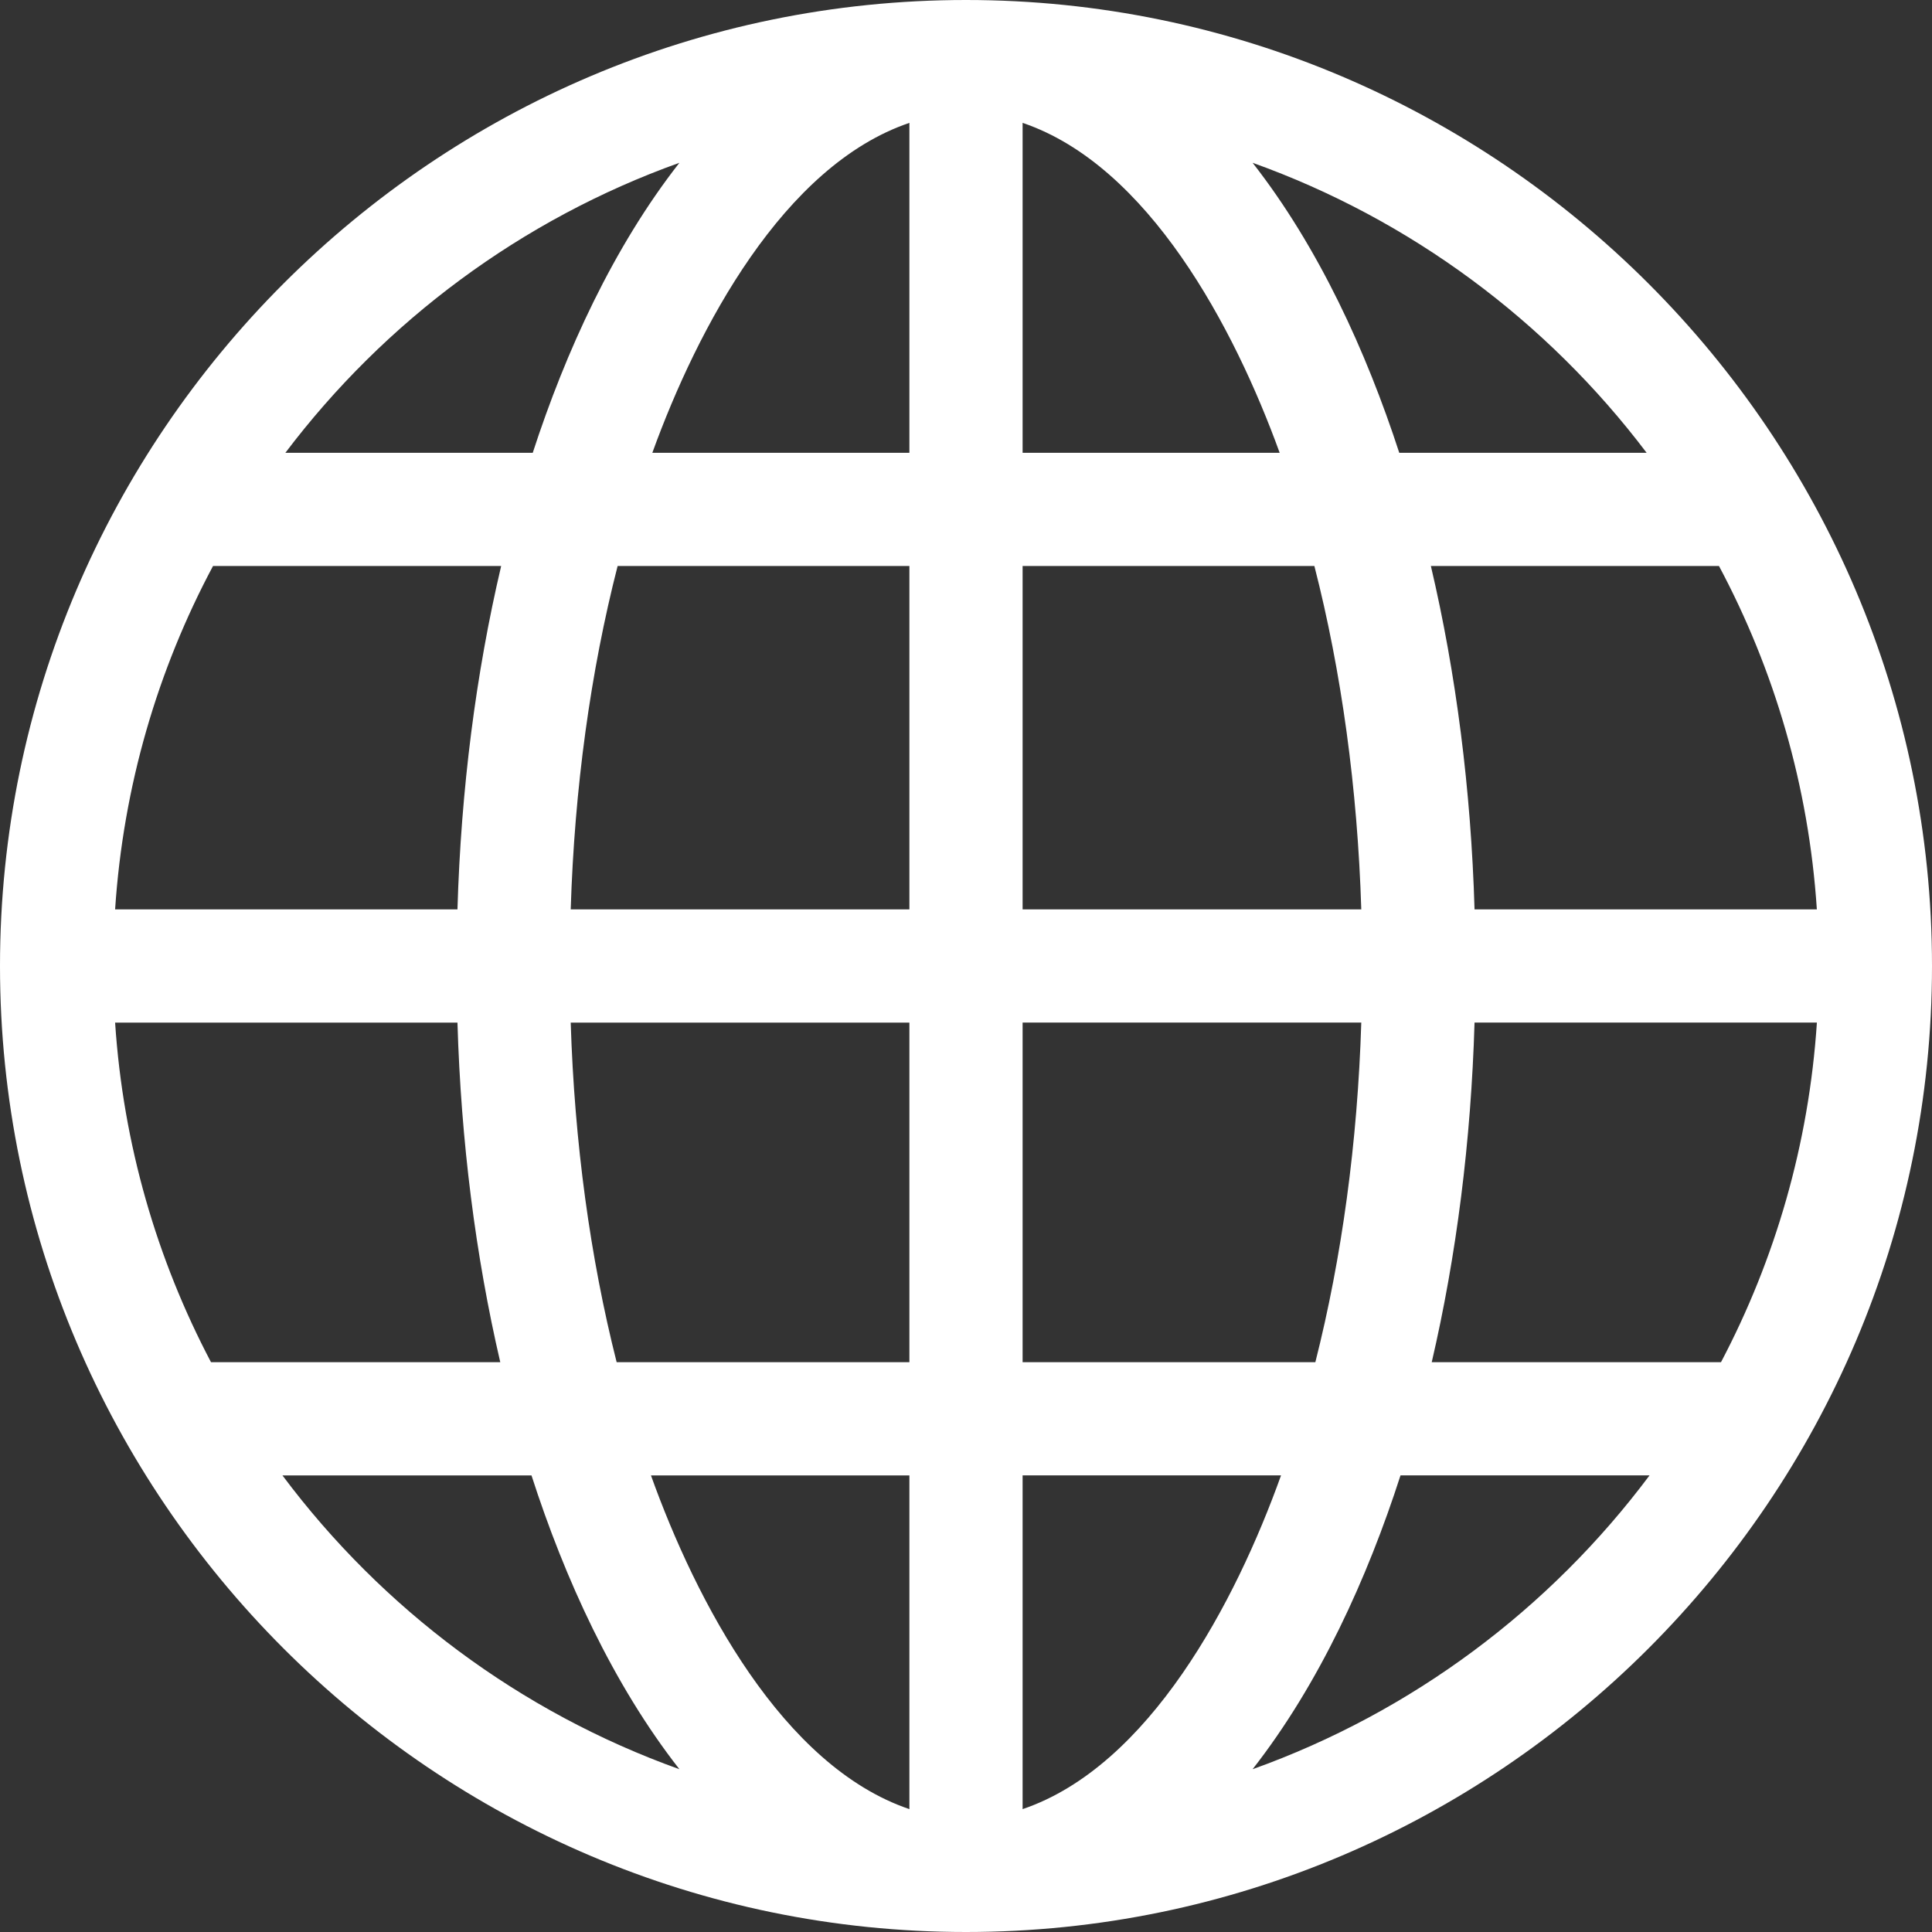 <svg width="50" height="50" viewBox="0 0 50 50" fill="none" xmlns="http://www.w3.org/2000/svg">
<rect x="0" y="0" width="50" height="50" fill="#333333" stroke="none"/>
<path d="M25 0C11.235 0 0 11.235 0 25C0 38.766 11.235 50 25 50C38.766 50 50 38.765 50 25C50 11.235 38.765 0 25 0ZM17.583 4.213C15.873 6.398 14.639 9.101 13.787 11.719H7.385C9.958 8.314 13.494 5.677 17.583 4.213ZM5.513 14.648H12.97C12.317 17.423 11.931 20.428 11.839 23.535H2.979C3.19 20.341 4.082 17.331 5.513 14.648ZM2.979 26.465H11.839C11.93 29.536 12.308 32.506 12.947 35.254H5.461C4.061 32.596 3.187 29.62 2.979 26.465ZM7.31 38.184H13.755C14.611 40.84 15.857 43.58 17.583 45.787C13.454 44.309 9.89 41.635 7.31 38.184ZM23.535 46.82C20.252 45.707 18.018 41.452 16.847 38.184H23.535V46.82ZM23.535 35.254H15.959C15.273 32.545 14.867 29.567 14.77 26.465H23.535V35.254ZM23.535 23.535H14.77C14.868 20.396 15.283 17.384 15.984 14.648H23.535V23.535ZM23.535 11.719H16.882C18.054 8.484 20.278 4.284 23.535 3.18V11.719ZM42.615 11.719H36.213C35.361 9.102 34.127 6.399 32.417 4.213C36.506 5.677 40.042 8.314 42.615 11.719ZM26.465 3.18C29.723 4.284 31.946 8.485 33.118 11.719H26.465V3.18ZM26.465 14.648H34.016C34.717 17.384 35.132 20.396 35.23 23.535H26.465V14.648ZM26.465 26.464H35.23C35.133 29.567 34.727 32.545 34.041 35.254H26.465V26.464ZM26.465 46.82V38.183H33.153C31.983 41.45 29.749 45.707 26.465 46.82ZM32.417 45.787C34.144 43.58 35.389 40.84 36.245 38.183H42.69C40.11 41.635 36.546 44.309 32.417 45.787ZM44.539 35.254H37.053C37.692 32.506 38.07 29.536 38.161 26.464H47.021C46.813 29.62 45.939 32.596 44.539 35.254ZM47.02 23.535H38.161C38.069 20.428 37.683 17.423 37.031 14.648H44.487C45.918 17.331 46.81 20.341 47.02 23.535Z" fill="white"/>
</svg>
